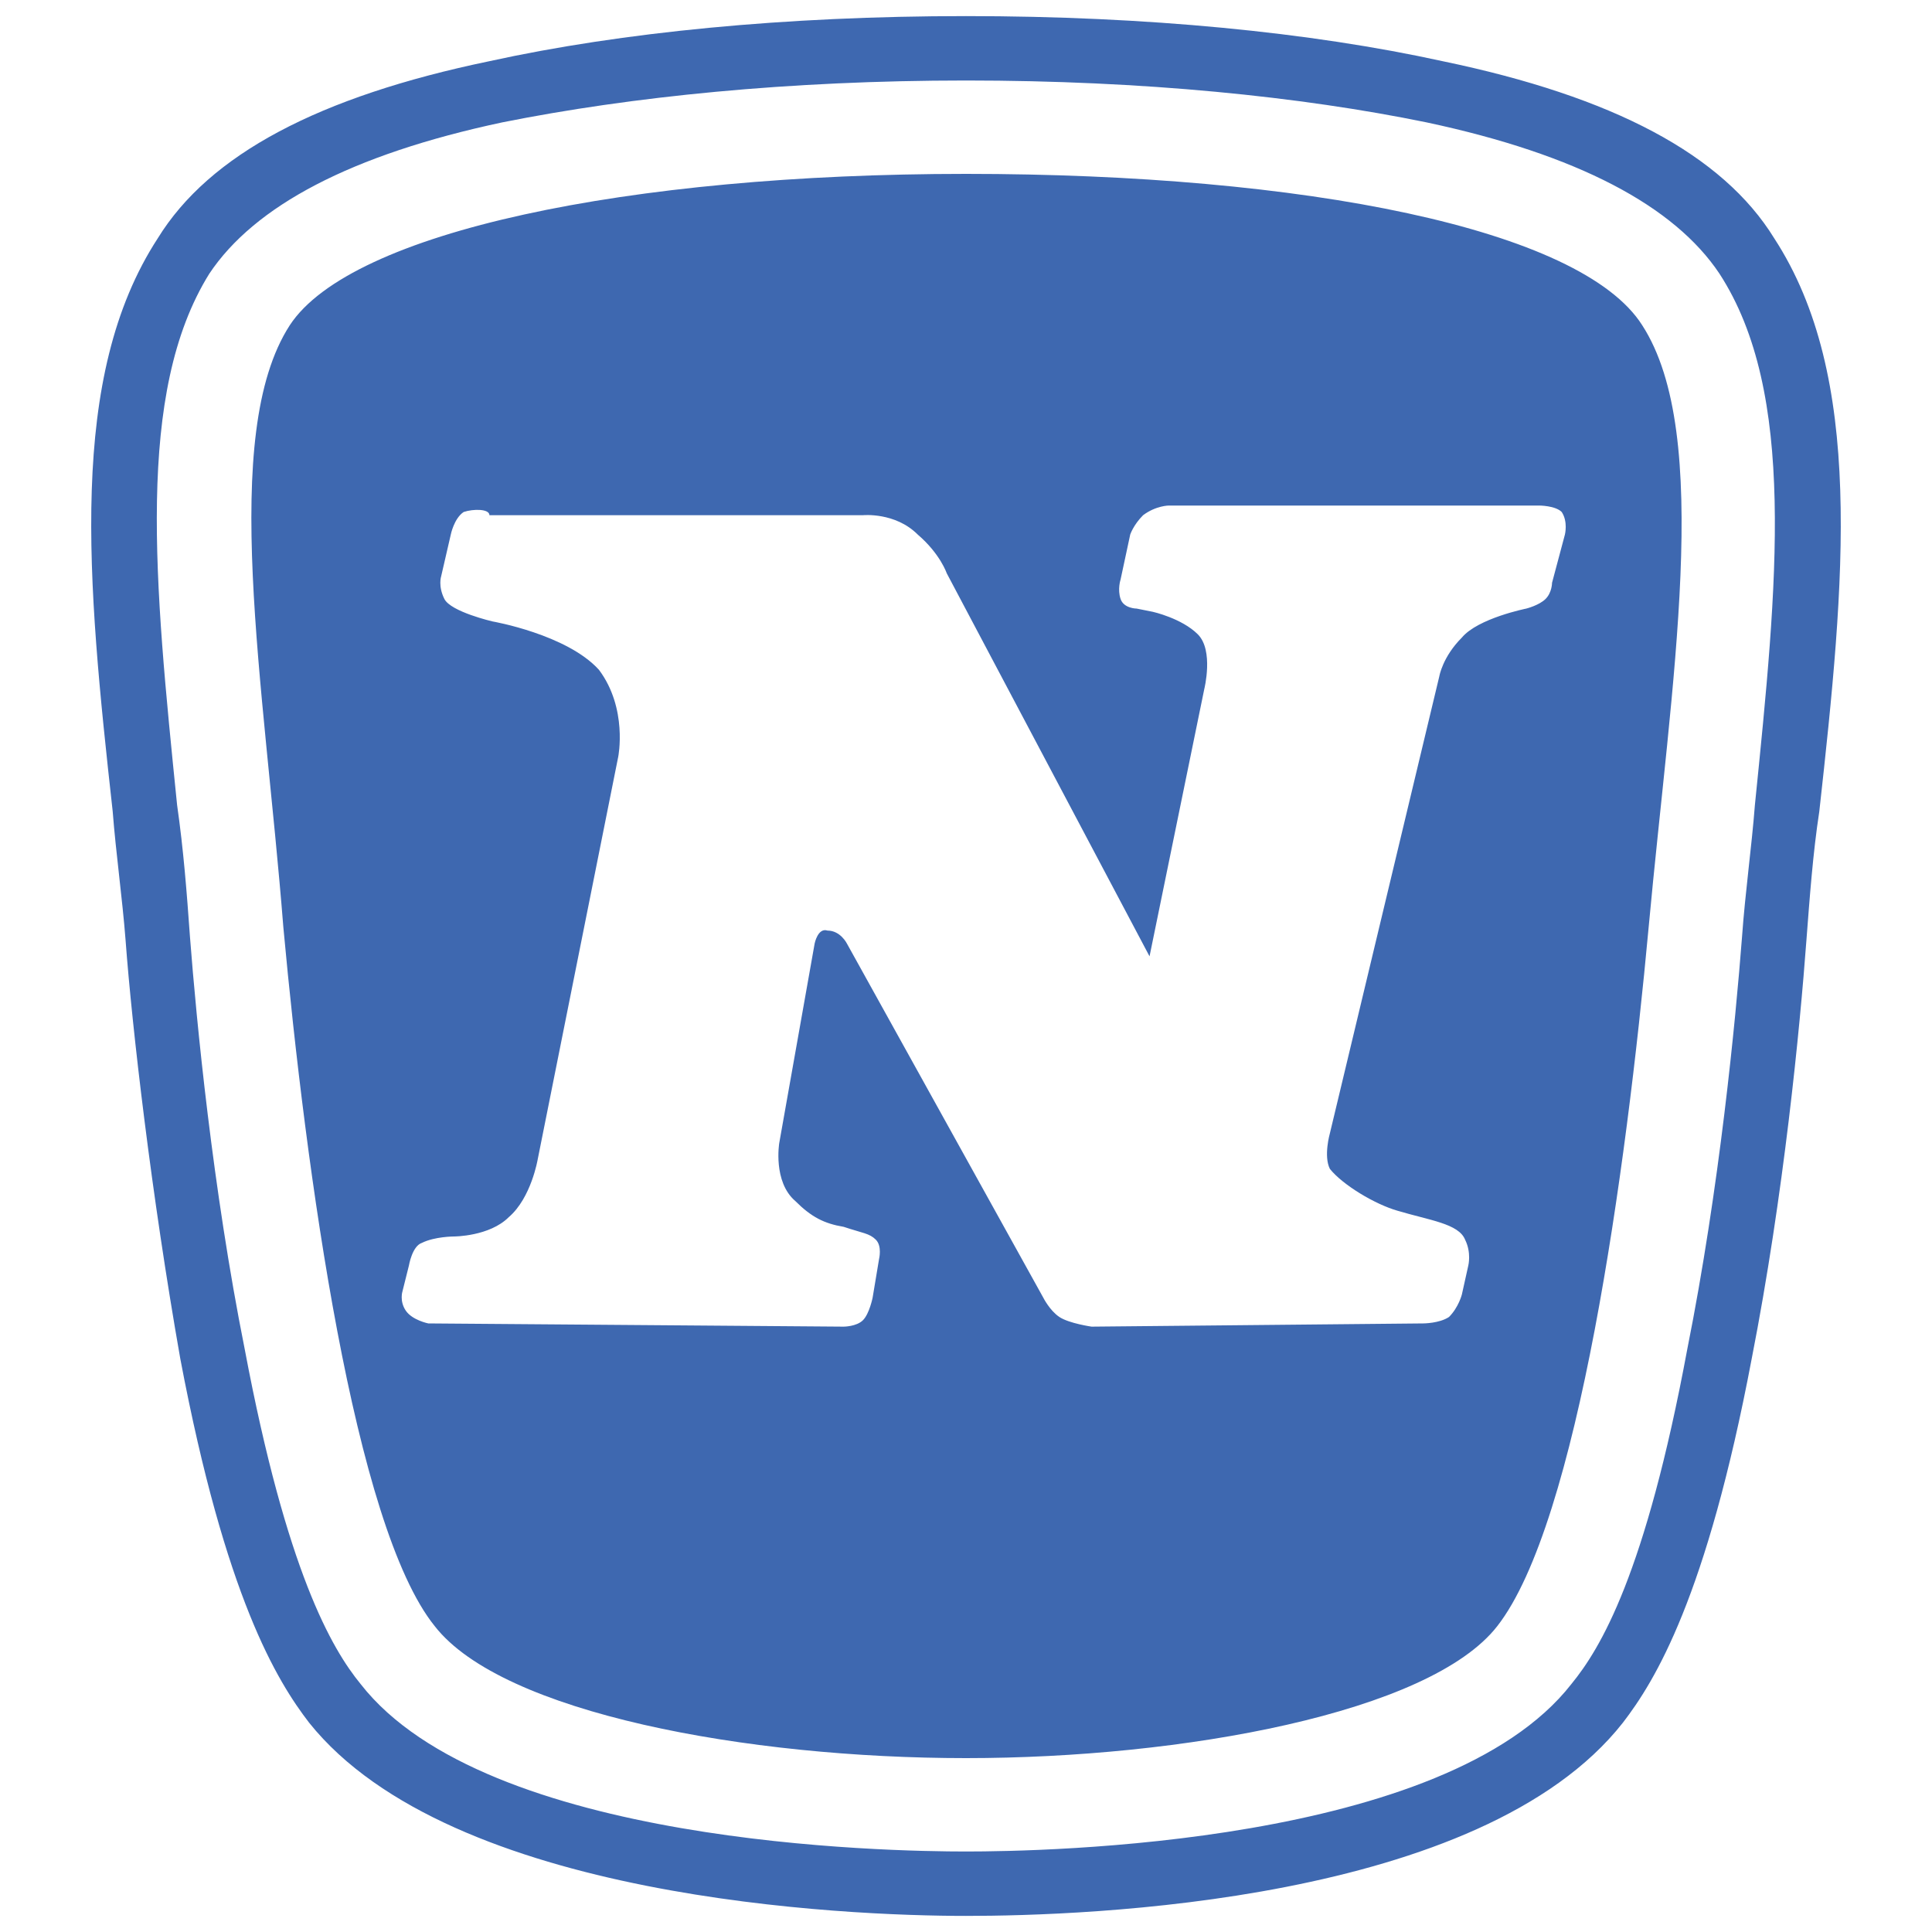 <?xml version="1.0" encoding="utf-8"?>
<!-- Generator: Adobe Illustrator 24.1.2, SVG Export Plug-In . SVG Version: 6.00 Build 0)  -->
<svg version="1.1" id="Слой_1" xmlns="http://www.w3.org/2000/svg" xmlns:xlink="http://www.w3.org/1999/xlink" x="0px" y="0px"
	 viewBox="0 0 60 60" style="enable-background:new 0 0 60 60;" xml:space="preserve">
<style type="text/css">
	.st0{fill:#3E68B0;}
</style>
<g>
	<path class="st0" d="M55.1,7.4c-1.6-2.6-5-4.4-10.3-5.5C40.7,1,35.6,0.5,30,0.5S19.3,1,15.2,1.9C9.9,3,6.5,4.8,4.9,7.4
		C2.1,11.7,2.7,18,3.5,25.2c0.1,1.3,0.3,2.7,0.4,4c0.2,2.7,0.8,7.9,1.7,13c1.4,7.4,3,10,4,11.3c4.4,5.5,16.7,6,20.4,6s16-0.4,20.4-6
		c1-1.3,2.6-3.9,4-11.3c1-5.1,1.5-10.3,1.7-13c0.1-1.3,0.2-2.7,0.4-4C57.3,18,57.9,11.7,55.1,7.4 M54.5,25c-0.1,1.3-0.3,2.7-0.4,4.1
		c-0.2,2.6-0.7,7.8-1.7,12.8c-1.3,7-2.7,9.3-3.6,10.4c-3.9,5-16.4,5.2-18.8,5.2s-14.9-0.2-18.8-5.2c-0.9-1.1-2.3-3.5-3.6-10.4
		c-1-5-1.5-10.2-1.7-12.8c-0.1-1.4-0.2-2.7-0.4-4.1c-0.7-6.9-1.3-12.8,1-16.5c1.4-2.1,4.4-3.7,9.1-4.7c4-0.8,8.9-1.3,14.4-1.3
		S40.4,3,44.3,3.8c4.7,1,7.7,2.6,9.1,4.7C55.8,12.2,55.2,18.1,54.5,25 M30,5.4c10.5,0,19.1,1.7,21,4.7c2.2,3.4,0.9,11.1,0.2,18.7
		S49,47.3,46.5,50.5c-2.1,2.7-9.8,4.1-16.5,4.1c-6.8,0-14.4-1.4-16.5-4.1c-2.5-3.1-4-14.1-4.7-21.7c-0.6-7.6-2-15.3,0.2-18.7
		C10.9,7.2,19.5,5.4,30,5.4 M14.4,15.9c-0.3,0.2-0.4,0.7-0.4,0.7l-0.3,1.3c0,0-0.1,0.3,0.1,0.7c0.2,0.4,1.5,0.7,1.5,0.7
		s2.3,0.4,3.3,1.5c0.9,1.2,0.6,2.7,0.6,2.7L16.7,36c0,0-0.2,1.2-0.9,1.8c-0.6,0.6-1.7,0.6-1.7,0.6s-0.6,0-1,0.2
		c-0.3,0.1-0.4,0.7-0.4,0.7l-0.2,0.8c0,0-0.1,0.3,0.1,0.6c0.2,0.3,0.7,0.4,0.7,0.4l12.9,0.1c0,0,0.4,0,0.6-0.2s0.3-0.7,0.3-0.7
		l0.2-1.2c0,0,0.1-0.4-0.1-0.6c-0.2-0.2-0.4-0.2-1-0.4c-0.6-0.1-1-0.3-1.5-0.8c-0.7-0.6-0.5-1.8-0.5-1.8l1.1-6.2
		c0,0,0.1-0.5,0.4-0.4c0.4,0,0.6,0.4,0.6,0.4l6.1,11c0,0,0.2,0.4,0.5,0.6c0.3,0.2,1,0.3,1,0.3l10.3-0.1c0,0,0.5,0,0.8-0.2
		c0.3-0.3,0.4-0.7,0.4-0.7l0.2-0.9c0,0,0.1-0.4-0.1-0.8c-0.2-0.5-1.1-0.6-2.1-0.9c-0.7-0.2-1.7-0.8-2.1-1.3c-0.2-0.4,0-1.1,0-1.1
		L44.7,21c0,0,0.1-0.6,0.7-1.2c0.5-0.6,2-0.9,2-0.9s0.4-0.1,0.6-0.3c0.2-0.2,0.2-0.5,0.2-0.5l0.4-1.5c0,0,0.1-0.4-0.1-0.7
		c-0.2-0.2-0.7-0.2-0.7-0.2H36.3c0,0-0.4,0-0.8,0.3c-0.3,0.3-0.4,0.6-0.4,0.6L34.8,18c0,0-0.1,0.3,0,0.6c0.1,0.3,0.5,0.3,0.5,0.3
		l0.5,0.1c0,0,0.9,0.2,1.4,0.7s0.2,1.7,0.2,1.7l-1.7,8.3l-6.3-11.9c0,0-0.2-0.6-0.9-1.2c-0.7-0.7-1.7-0.6-1.7-0.6H15.2
		C15.2,15.8,14.7,15.8,14.4,15.9"/>
</g>
</svg>
